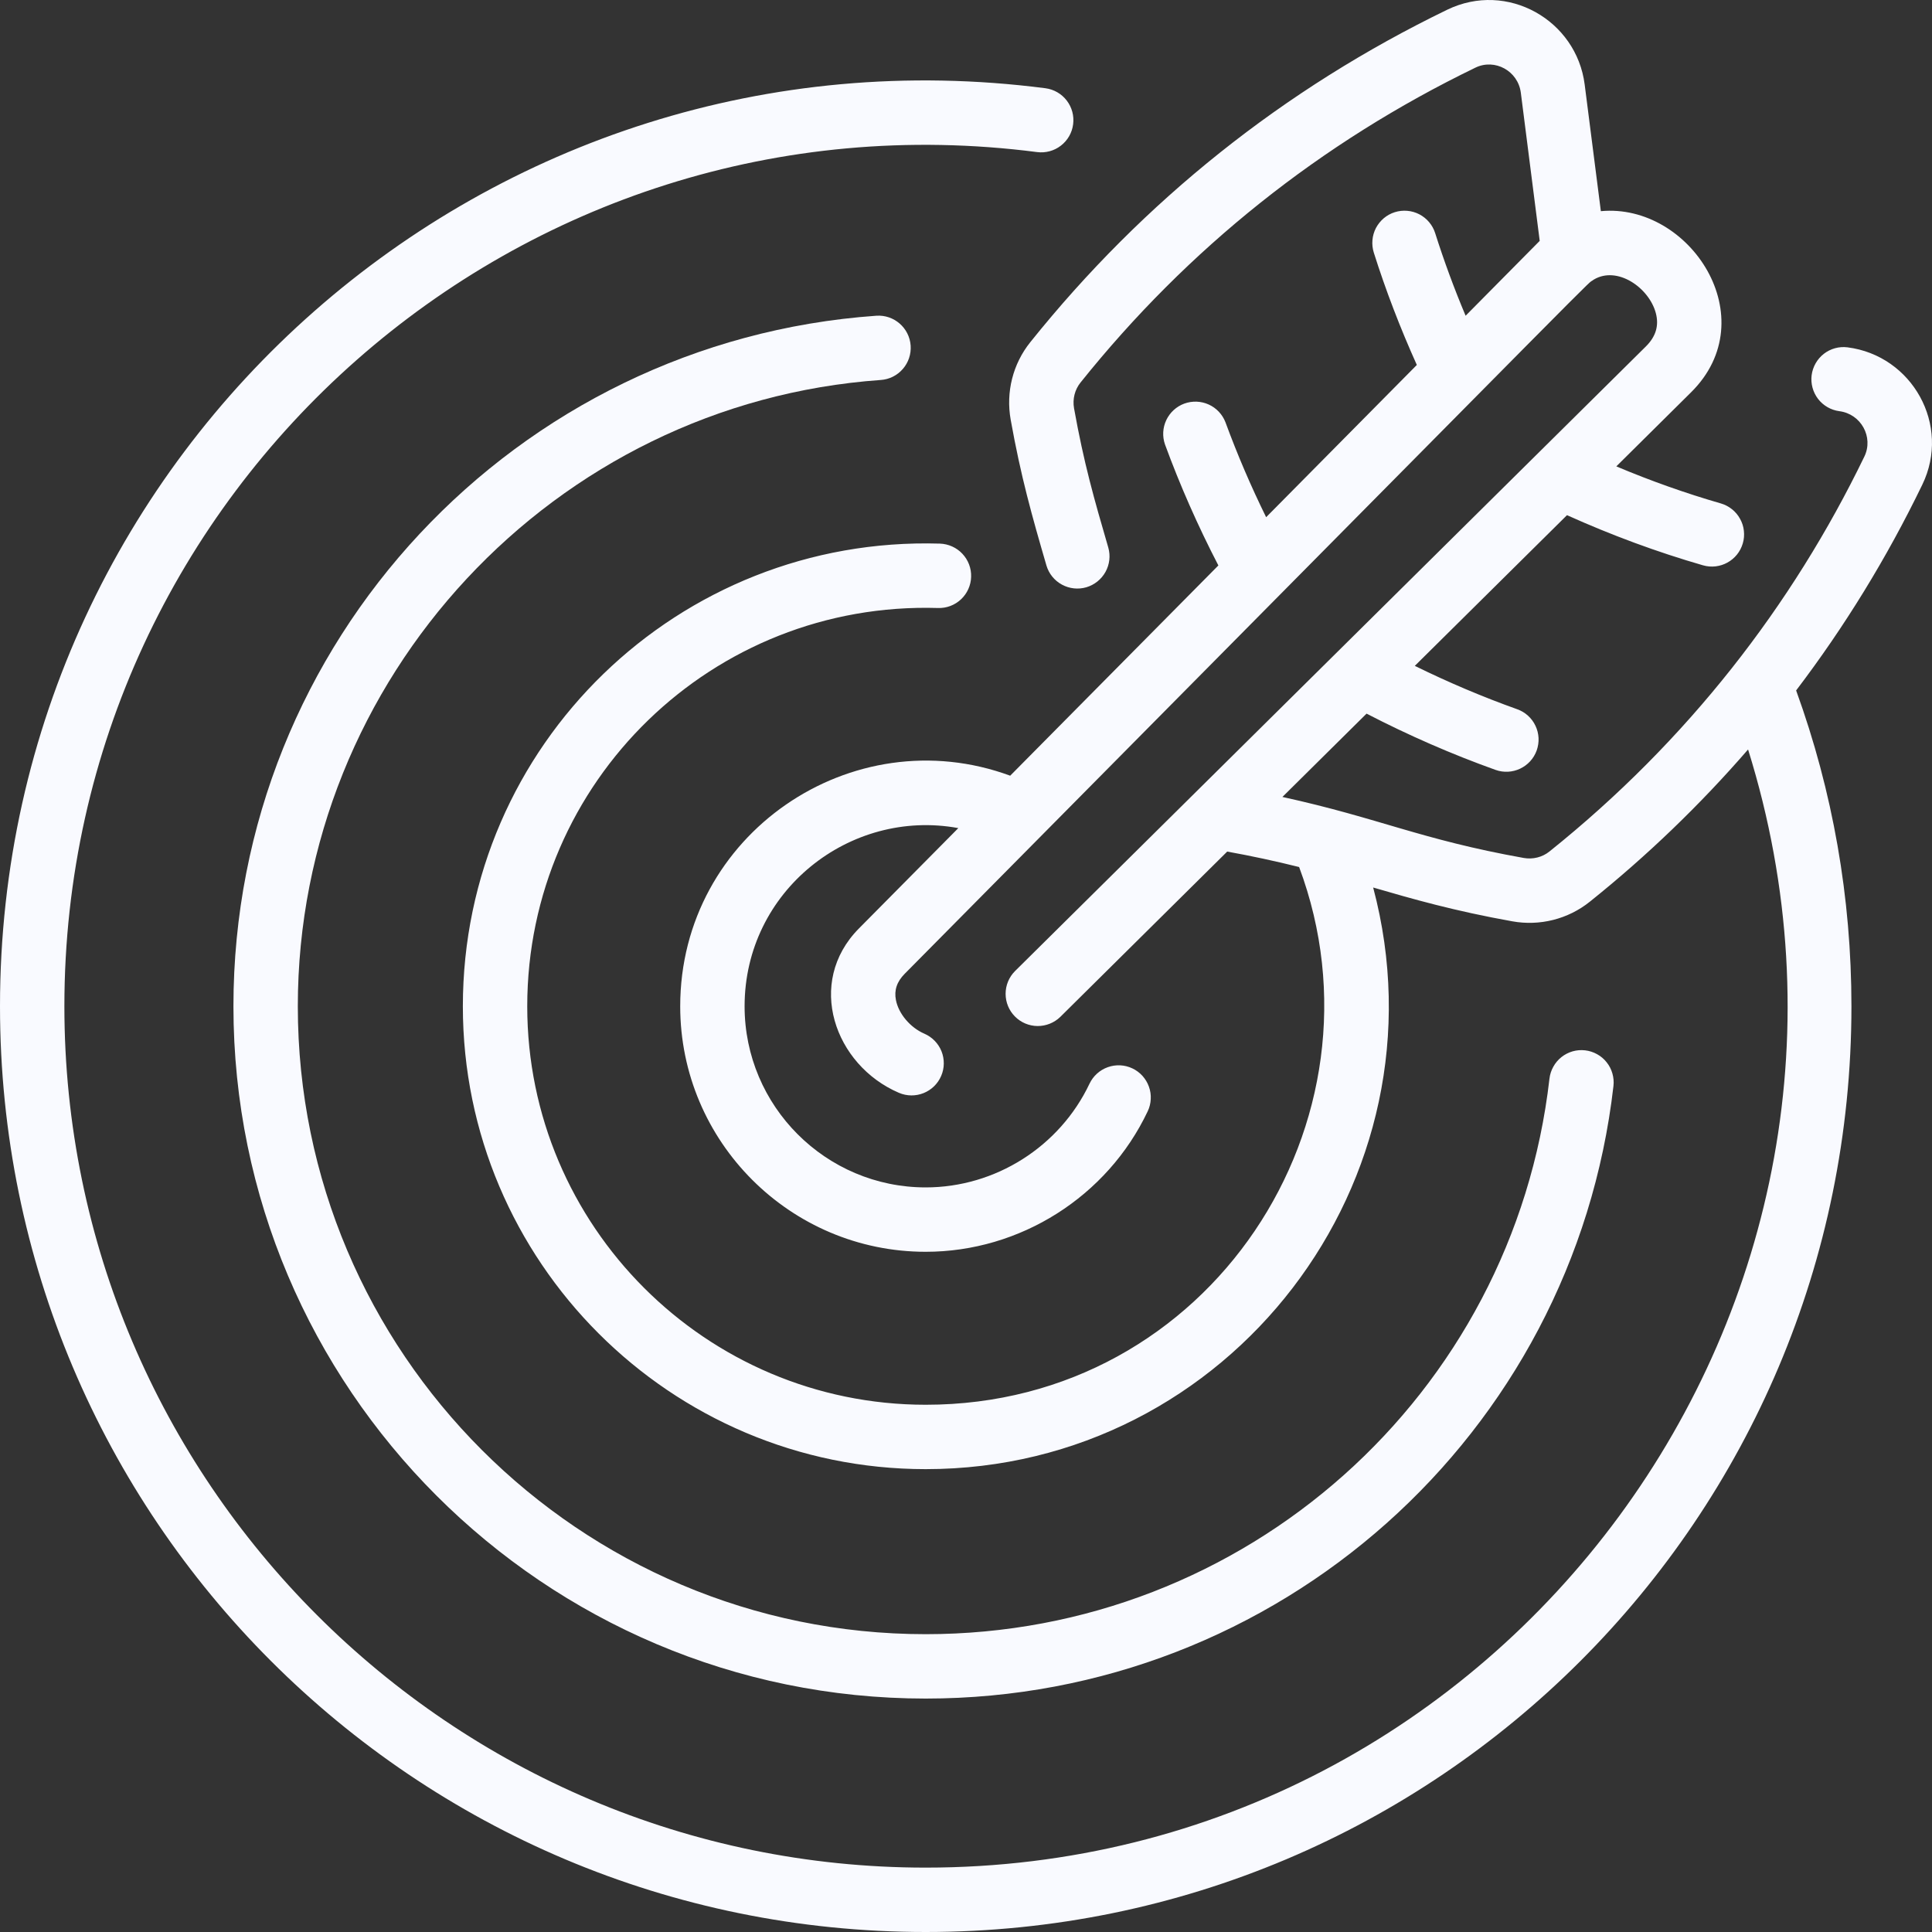 <svg width="40" height="40" id="goal" viewBox="0 0 40 40" fill="none" xmlns="http://www.w3.org/2000/svg">
<rect x="0" y="0" width="40" height="40" fill="#333333" stroke="none"/>
<g clip-path="url(#clip0_61_217)">
<path d="M18.142 6.537C10.678 7.065 4.833 13.285 4.833 20.834C4.833 28.737 11.263 35.167 19.166 35.167C26.454 35.167 32.575 29.715 33.405 22.484C33.415 22.397 33.407 22.309 33.383 22.225C33.359 22.141 33.319 22.062 33.264 21.994C33.21 21.925 33.143 21.868 33.066 21.826C32.989 21.783 32.905 21.756 32.818 21.746C32.731 21.736 32.643 21.743 32.559 21.767C32.475 21.791 32.396 21.832 32.328 21.886C32.259 21.941 32.202 22.008 32.16 22.085C32.117 22.161 32.09 22.245 32.08 22.332C31.328 28.889 25.776 33.834 19.166 33.834C11.998 33.834 6.166 28.002 6.166 20.834C6.166 14.041 11.468 8.345 18.236 7.867C18.412 7.855 18.576 7.773 18.692 7.639C18.808 7.506 18.866 7.332 18.854 7.155C18.828 6.788 18.509 6.511 18.142 6.537Z" fill="#F9FAFF"/>
<path d="M38.25 7.191C38.075 7.169 37.899 7.218 37.76 7.326C37.621 7.435 37.531 7.593 37.508 7.768C37.486 7.943 37.534 8.119 37.641 8.259C37.748 8.398 37.907 8.49 38.081 8.513C38.531 8.57 38.795 9.05 38.599 9.454C37.107 12.535 34.939 15.339 32.08 17.629C31.932 17.748 31.737 17.797 31.546 17.763C29.398 17.378 28.573 16.943 26.551 16.5L28.293 14.775C29.165 15.226 30.061 15.617 30.964 15.94C31.308 16.063 31.691 15.884 31.816 15.536C31.845 15.453 31.858 15.366 31.854 15.278C31.849 15.191 31.828 15.105 31.79 15.026C31.753 14.947 31.7 14.876 31.635 14.817C31.57 14.758 31.494 14.713 31.412 14.684C30.698 14.429 29.988 14.128 29.292 13.786L32.443 10.666C33.365 11.081 34.309 11.43 35.258 11.704C35.611 11.806 35.981 11.603 36.083 11.249C36.108 11.165 36.115 11.076 36.105 10.989C36.096 10.902 36.069 10.818 36.026 10.742C35.984 10.665 35.927 10.597 35.859 10.543C35.79 10.488 35.712 10.447 35.628 10.423C34.901 10.213 34.176 9.956 33.464 9.656L35.011 8.123C36.56 6.59 34.989 4.198 33.144 4.372L32.809 1.75C32.639 0.414 31.204 -0.4 29.964 0.201C26.583 1.839 23.678 4.156 21.33 7.086C20.97 7.535 20.823 8.119 20.925 8.689C21.136 9.868 21.364 10.674 21.666 11.71C21.716 11.878 21.831 12.02 21.986 12.104C22.14 12.188 22.322 12.208 22.491 12.159C22.66 12.109 22.802 11.995 22.888 11.841C22.973 11.687 22.994 11.506 22.946 11.337C22.651 10.326 22.44 9.586 22.237 8.454C22.203 8.263 22.252 8.068 22.371 7.92C24.593 5.145 27.344 2.952 30.546 1.401C30.949 1.205 31.429 1.468 31.487 1.919L31.878 4.987L30.344 6.537C30.108 5.977 29.898 5.407 29.714 4.828C29.688 4.744 29.645 4.667 29.589 4.6C29.533 4.533 29.464 4.478 29.386 4.437C29.308 4.397 29.224 4.372 29.137 4.365C29.049 4.357 28.961 4.367 28.878 4.393C28.794 4.419 28.717 4.462 28.65 4.518C28.583 4.575 28.528 4.644 28.487 4.721C28.447 4.799 28.422 4.884 28.415 4.971C28.407 5.058 28.417 5.146 28.443 5.23C28.69 6.012 28.99 6.792 29.334 7.556L26.214 10.708C25.899 10.068 25.618 9.412 25.372 8.743C25.309 8.58 25.185 8.447 25.025 8.375C24.866 8.303 24.685 8.296 24.52 8.356C24.356 8.416 24.222 8.539 24.147 8.697C24.072 8.855 24.062 9.036 24.12 9.202C24.43 10.048 24.801 10.889 25.225 11.707L20.915 16.06C17.646 14.856 14.083 17.268 14.083 20.834C14.083 23.637 16.363 25.917 19.166 25.917C21.121 25.917 22.925 24.775 23.762 23.008C23.8 22.928 23.821 22.843 23.825 22.755C23.83 22.668 23.817 22.581 23.787 22.498C23.758 22.416 23.712 22.34 23.654 22.275C23.595 22.21 23.524 22.157 23.445 22.12C23.285 22.044 23.102 22.035 22.935 22.095C22.769 22.154 22.633 22.277 22.557 22.437C21.939 23.741 20.608 24.584 19.166 24.584C17.098 24.584 15.416 22.902 15.416 20.834C15.416 18.447 17.595 16.732 19.841 17.145L17.782 19.224C16.675 20.343 17.276 22.052 18.61 22.625C18.95 22.771 19.341 22.613 19.486 22.276C19.556 22.114 19.558 21.93 19.493 21.766C19.427 21.602 19.299 21.471 19.137 21.401C18.846 21.275 18.604 20.989 18.549 20.704C18.509 20.502 18.569 20.325 18.73 20.162C34.279 4.459 32.735 5.996 32.997 5.789C33.483 5.497 34.142 5.956 34.282 6.482C34.351 6.742 34.283 6.969 34.073 7.176L21.013 20.107C20.889 20.232 20.82 20.4 20.82 20.576C20.82 20.752 20.889 20.92 21.013 21.045C21.136 21.17 21.304 21.241 21.48 21.243C21.655 21.244 21.825 21.177 21.951 21.055L25.408 17.631C25.908 17.721 26.404 17.828 26.897 17.951C28.857 23.197 25.062 29.084 19.166 29.084C14.617 29.084 10.916 25.383 10.916 20.834C10.916 16.177 14.757 12.446 19.42 12.588C19.507 12.591 19.594 12.577 19.676 12.546C19.758 12.515 19.833 12.468 19.897 12.408C19.961 12.348 20.012 12.276 20.048 12.196C20.084 12.116 20.104 12.03 20.106 11.942C20.109 11.854 20.094 11.767 20.063 11.685C20.032 11.604 19.985 11.529 19.925 11.465C19.865 11.401 19.793 11.35 19.713 11.314C19.633 11.278 19.547 11.258 19.46 11.255C14.05 11.093 9.583 15.418 9.583 20.834C9.583 26.118 13.882 30.417 19.166 30.417C25.47 30.417 30.037 24.421 28.43 18.375C29.251 18.614 30.11 18.86 31.311 19.075C31.878 19.177 32.463 19.031 32.914 18.67C34.1 17.72 35.197 16.665 36.192 15.517C39.771 26.978 31.169 38.667 19.166 38.667C9.333 38.667 1.333 30.667 1.333 20.834C1.333 10.12 10.752 1.764 21.474 3.149C21.649 3.171 21.826 3.123 21.965 3.015C22.105 2.907 22.196 2.748 22.218 2.573C22.241 2.398 22.193 2.222 22.086 2.082C21.979 1.942 21.82 1.85 21.645 1.827C10.147 0.341 0 9.279 0 20.834C0 31.427 8.572 40 19.166 40C29.758 40 38.332 31.428 38.332 20.834C38.332 18.585 37.946 16.387 37.187 14.295C38.19 12.976 39.064 11.554 39.799 10.035C40.398 8.801 39.591 7.362 38.25 7.191Z" fill="#F9FAFF"/>
</g>
<defs>
<clipPath id="clip0_61_217">
<rect width="40" height="40" fill="white"/>
</clipPath>
</defs>
</svg>

